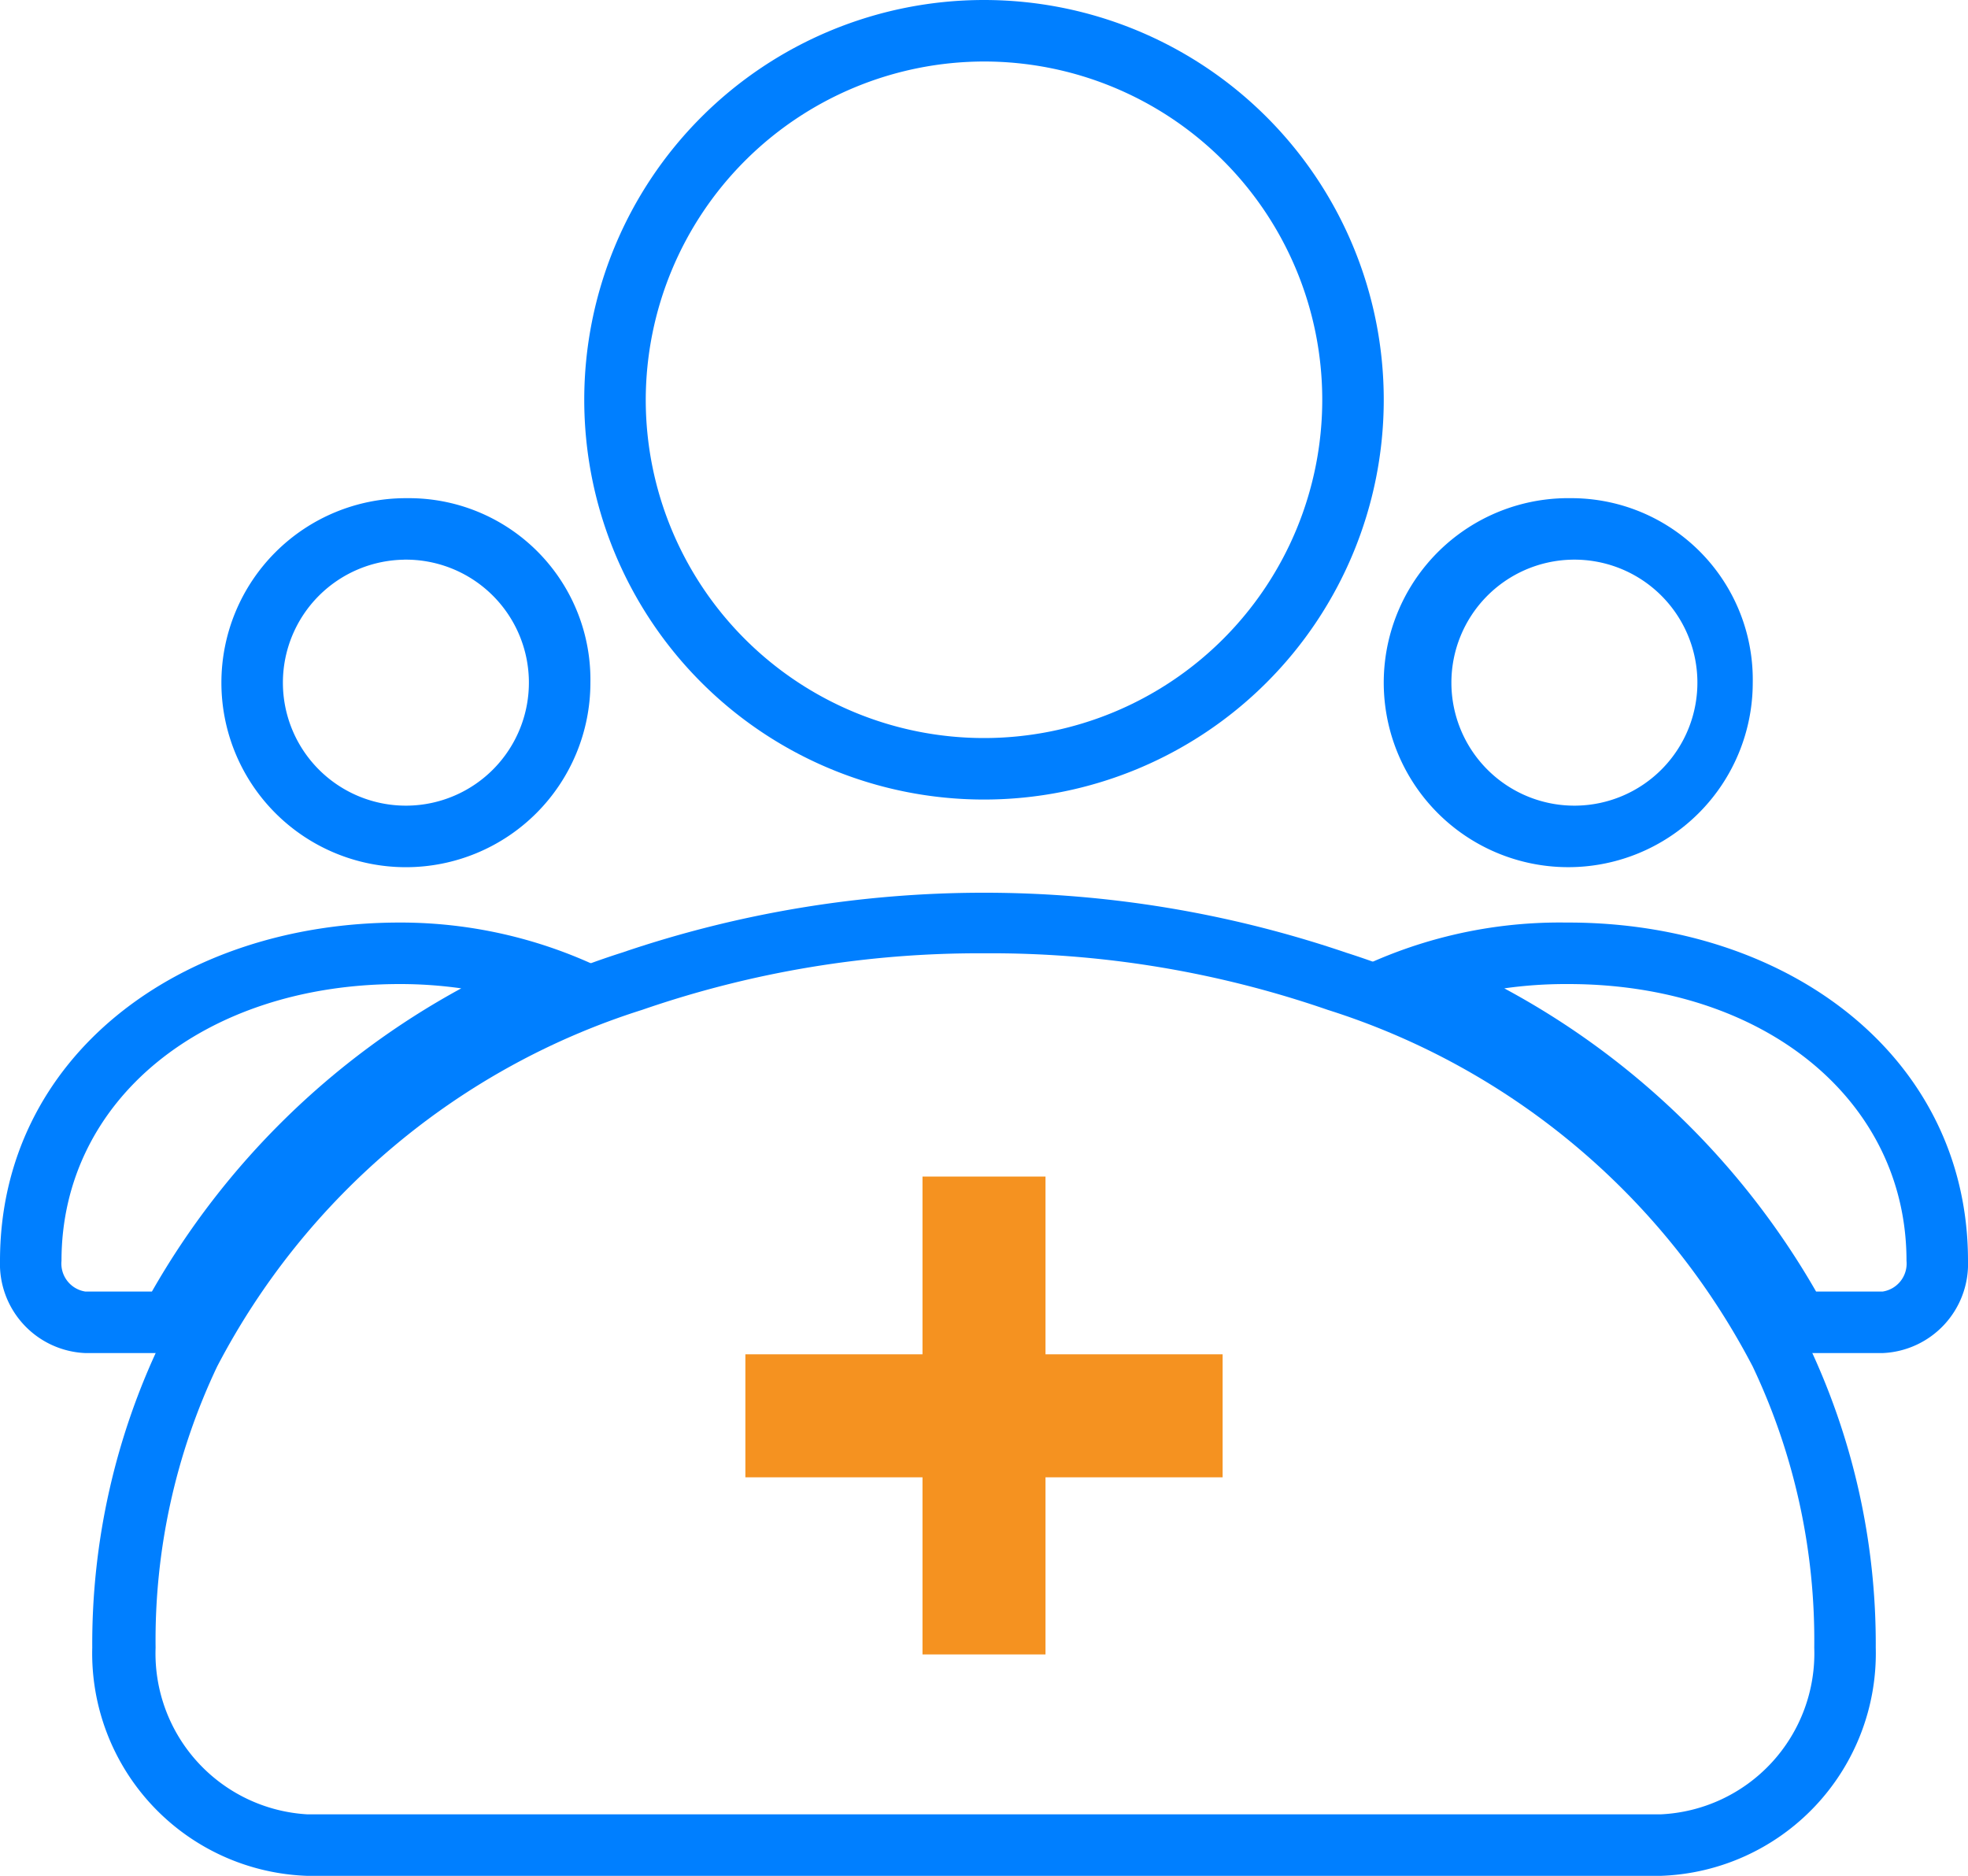 <svg xmlns="http://www.w3.org/2000/svg" viewBox="0 0 32 30.5"><defs><style>.cls-1{fill:#007fff;}.cls-2{fill:#f59220;}</style></defs><title>PROFILE INFORMATION</title><g id="Layer_2" data-name="Layer 2"><g id="Layer_3" data-name="Layer 3"><path class="cls-1" d="M25.55,9.1a2,2,0,1,1-1.95,2,2,2,0,0,1,1.95-2m0-1a3,3,0,1,0,2.95,3,2.95,2.95,0,0,0-2.95-3Z"/><path class="cls-1" d="M25.5,16c3.19,0,5.5,1.89,5.5,4.5a.46.46,0,0,1-.39.5H29.53a12.87,12.87,0,0,0-5.07-4.93,7.08,7.08,0,0,1,1-.07m0-1a7.56,7.56,0,0,0-3.77.95A12.25,12.25,0,0,1,28.92,22h1.69A1.45,1.45,0,0,0,32,20.5c0-3.31-2.91-5.5-6.5-5.5Z"/><path class="cls-1" d="M6.55,9.1a2,2,0,1,1-1.95,2,2,2,0,0,1,2-2m0-1a3,3,0,1,0,3,3,2.95,2.95,0,0,0-2.95-3Z"/><path class="cls-1" d="M6.5,16a7.08,7.08,0,0,1,1,.07A12.87,12.87,0,0,0,2.47,21H1.39A.46.46,0,0,1,1,20.5C1,17.89,3.31,16,6.5,16m0-1C2.91,15,0,17.19,0,20.5A1.45,1.45,0,0,0,1.39,22H3.08A12.25,12.25,0,0,1,10.27,16,7.56,7.56,0,0,0,6.5,15Z"/><path class="cls-1" d="M16,1a5.5,5.5,0,1,1-5.5,5.5A5.51,5.51,0,0,1,16,1m0-1a6.5,6.5,0,1,0,6.5,6.5A6.5,6.5,0,0,0,16,0Z"/><polygon class="cls-2" points="17 22.02 17 19.13 15 19.13 15 22.02 12.12 22.02 12.12 24.02 15 24.02 15 26.9 17 26.9 17 24.02 19.88 24.02 19.88 22.02 17 22.02"/><path class="cls-1" d="M27,30.5H5a3.62,3.62,0,0,1-3.5-3.71,11.35,11.35,0,0,1,1.13-5,12.81,12.81,0,0,1,7.48-6.3,18.28,18.28,0,0,1,11.78,0,12.81,12.81,0,0,1,7.48,6.3h0a11.35,11.35,0,0,1,1.13,5A3.62,3.62,0,0,1,27,30.5Zm-11-15a16.76,16.76,0,0,0-5.56.92,11.8,11.8,0,0,0-6.91,5.8,10.38,10.38,0,0,0-1,4.57A2.62,2.62,0,0,0,5,29.5H27a2.62,2.62,0,0,0,2.5-2.71,10.38,10.38,0,0,0-1-4.57,11.8,11.8,0,0,0-6.91-5.8A16.76,16.76,0,0,0,16,15.5Z"/></g></g></svg>